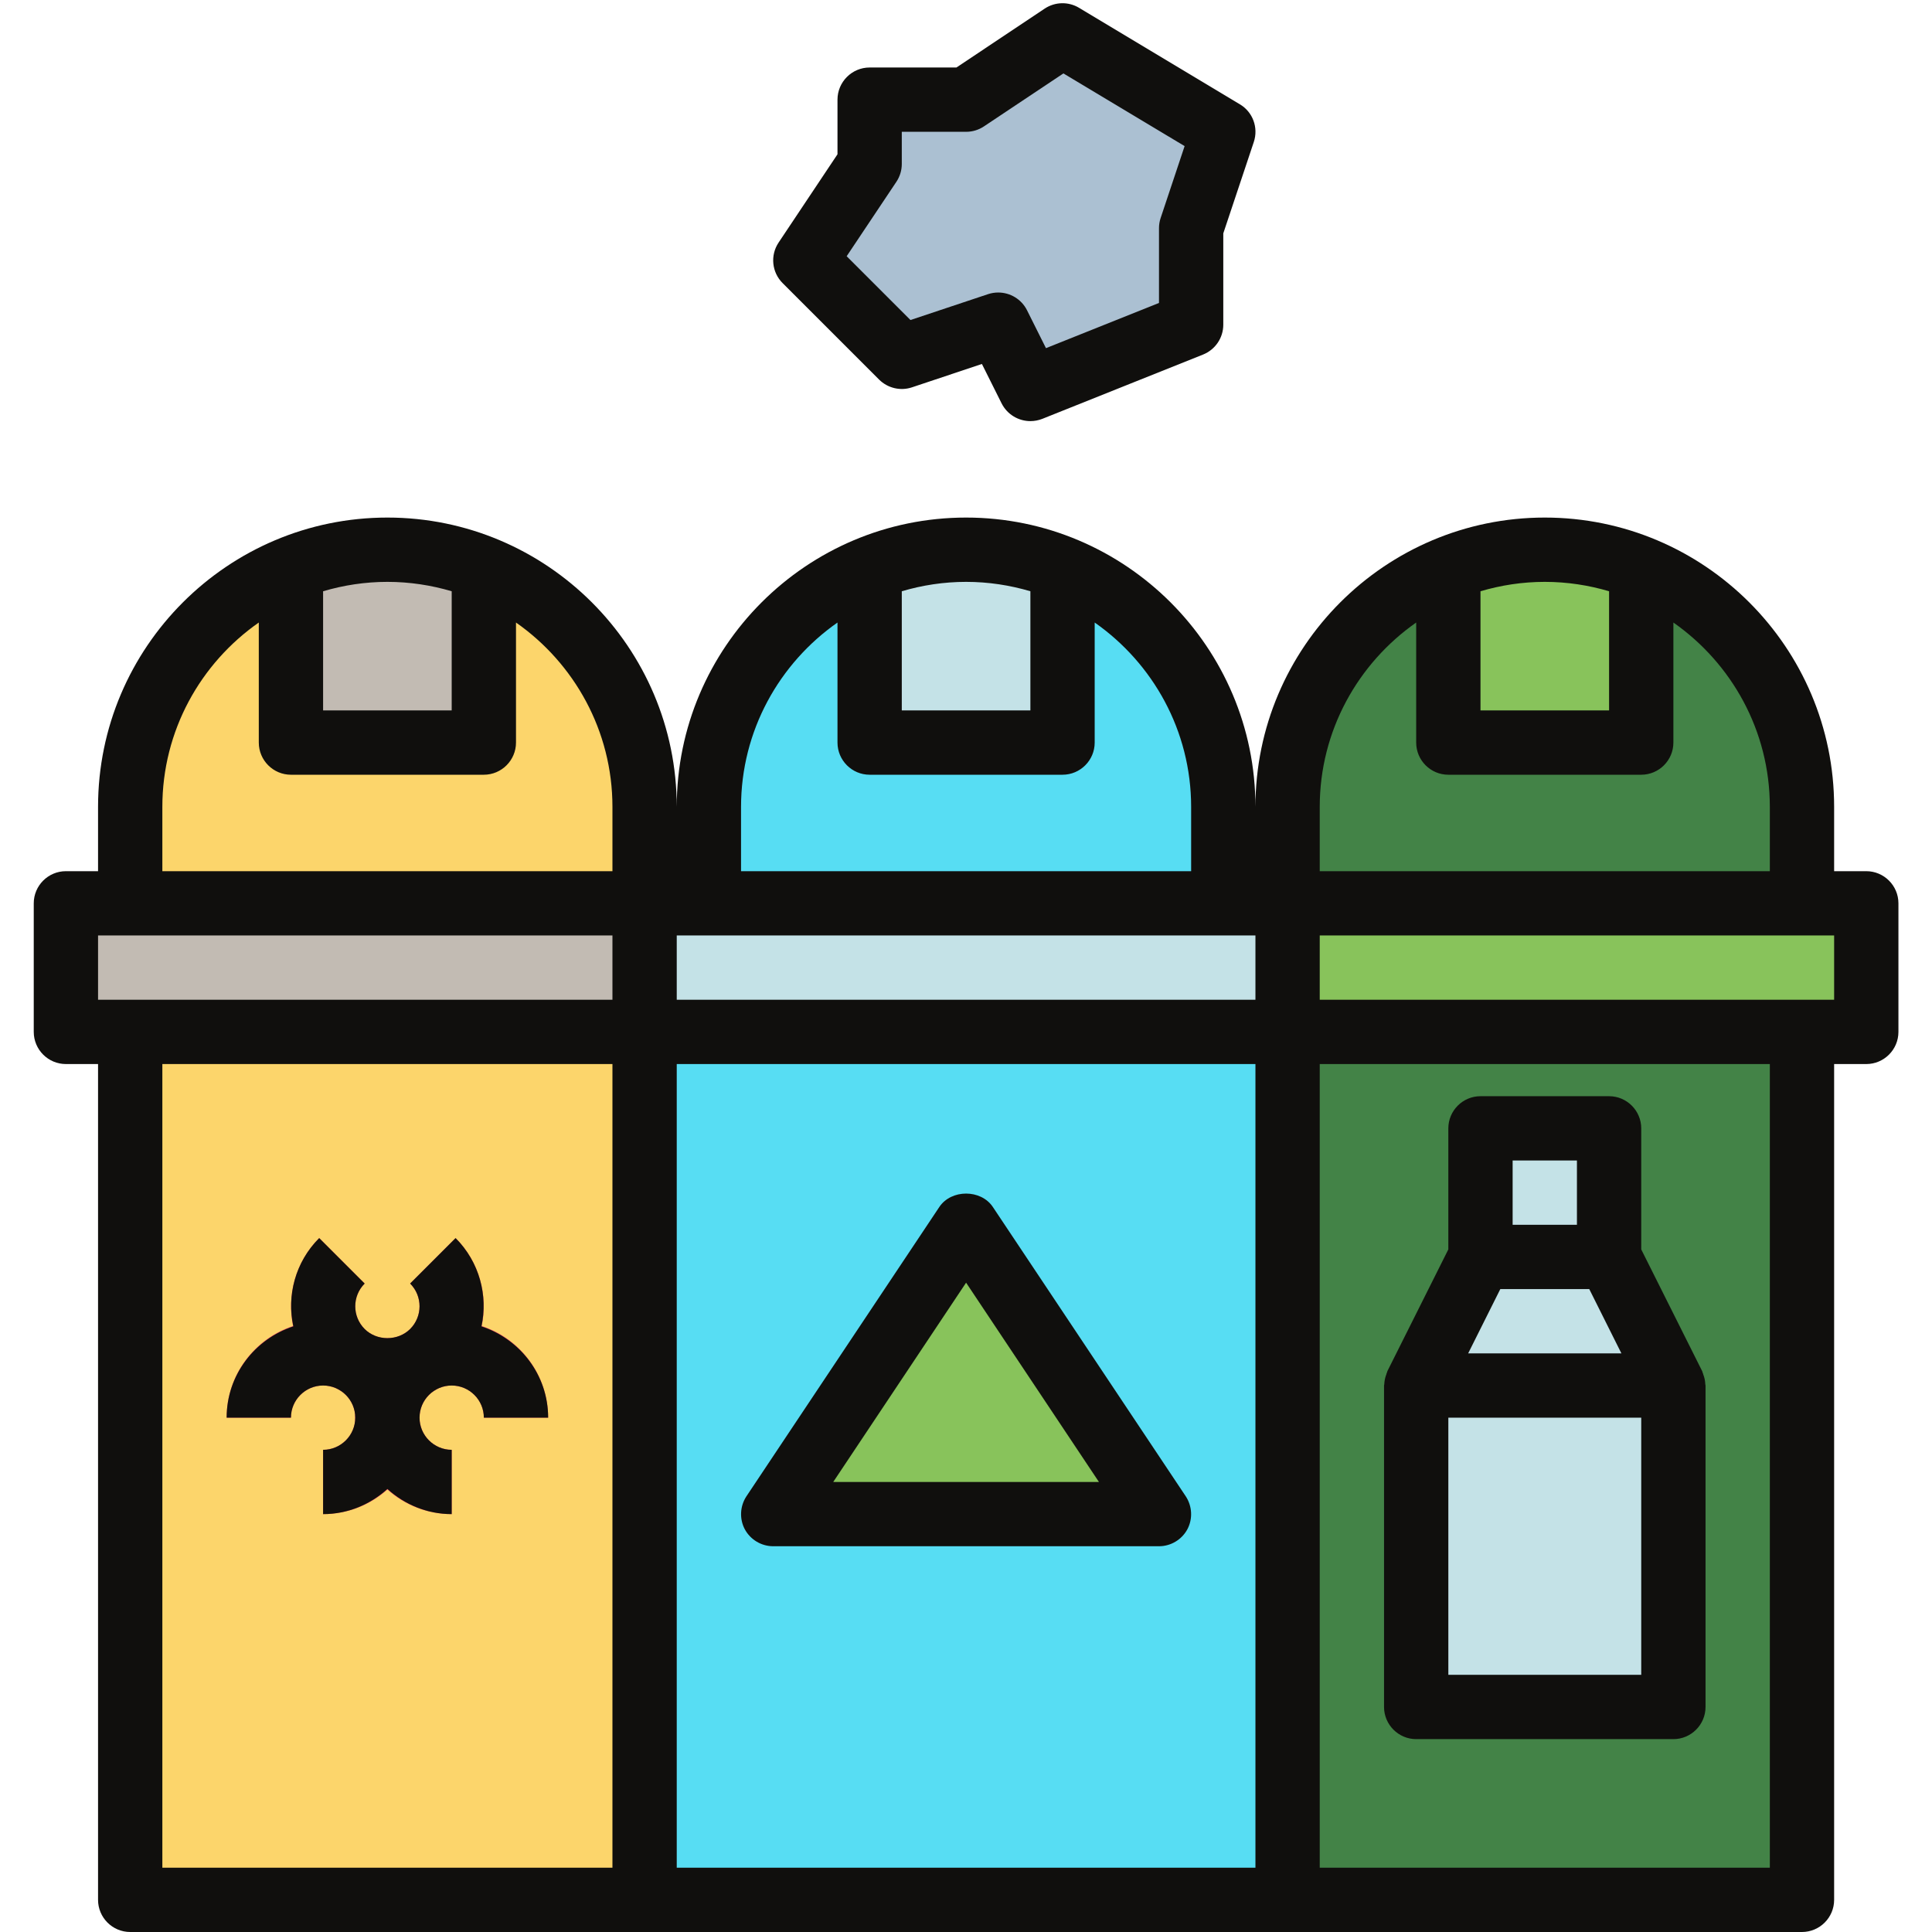 <svg width="64" height="64" viewBox="0 0 64 64" fill="none" xmlns="http://www.w3.org/2000/svg">
<g clip-path="url(#clip0_105_387)">
<path d="M21.353 34.183V26.729C21.353 22.024 17.538 18.21 12.833 18.21C8.128 18.21 4.313 22.024 4.313 26.729V62.935H22.734V34.183H21.353Z" fill="#FCD56B"/>
<path d="M51.173 18.21C46.468 18.21 42.653 22.024 42.653 26.729V34.183H41.675V62.935H59.693V26.729C59.693 22.024 55.878 18.21 51.173 18.21Z" fill="#438347"/>
<path d="M40.523 34.183V26.729C40.523 22.024 36.708 18.21 32.003 18.21C27.298 18.21 23.483 22.024 23.483 26.729V34.183H21.353V62.935H42.653V34.183H40.523Z" fill="#57DDF3"/>
<path d="M35.198 24.599V18.834C34.212 18.434 33.135 18.21 32.003 18.21C30.871 18.21 29.794 18.434 28.808 18.834V24.599H35.198Z" fill="#C4E2E7"/>
<path d="M22.289 34.183H2.183V29.924H22.289V34.183Z" fill="#C2BBB3"/>
<path d="M16.028 24.599V18.834C15.042 18.434 13.964 18.21 12.833 18.21C11.701 18.21 10.624 18.434 9.638 18.834V24.599H16.028Z" fill="#C2BBB3"/>
<path d="M61.823 34.183H41.675V29.924H61.823V34.183Z" fill="#88C35B"/>
<path d="M54.368 24.599V18.834C53.382 18.434 52.305 18.21 51.173 18.21C50.041 18.21 48.964 18.434 47.978 18.834V24.599H54.368Z" fill="#88C35B"/>
<path d="M28.808 5.431L26.678 8.626L29.873 11.82L33.068 10.756L34.133 12.885L39.458 10.756V7.561L40.523 4.366L35.198 1.171L32.003 3.301H28.808V5.431Z" fill="#ABC0D2"/>
<path d="M32.003 40.572L25.613 50.157H38.393L32.003 40.572Z" fill="#88C35B"/>
<path d="M53.303 41.637V37.378H49.043V41.637L46.913 45.897V56.546H55.433V45.897L53.303 41.637Z" fill="#C4E2E7"/>
<path d="M10.703 50.157V48.027C11.29 48.027 11.768 47.548 11.768 46.962C11.768 46.375 11.29 45.897 10.703 45.897C10.116 45.897 9.638 46.375 9.638 46.962H7.508C7.508 45.198 8.939 43.767 10.703 43.767C12.467 43.767 13.898 45.198 13.898 46.962C13.898 48.725 12.467 50.157 10.703 50.157Z" fill="#EA4B63"/>
<path d="M12.833 46.467C11.98 46.467 11.177 46.134 10.574 45.531C9.33 44.283 9.33 42.261 10.574 41.013L12.08 42.519C11.664 42.935 11.664 43.609 12.08 44.025C12.483 44.428 13.182 44.428 13.586 44.025C14.002 43.609 14.002 42.935 13.586 42.519L15.092 41.013C16.336 42.261 16.336 44.283 15.092 45.531C14.489 46.134 13.686 46.467 12.833 46.467Z" fill="#EA4B63"/>
<path d="M14.963 50.157C13.199 50.157 11.768 48.725 11.768 46.962C11.768 45.198 13.199 43.767 14.963 43.767C16.727 43.767 18.158 45.198 18.158 46.962H16.028C16.028 46.375 15.549 45.897 14.963 45.897C14.376 45.897 13.898 46.375 13.898 46.962C13.898 47.548 14.376 48.027 14.963 48.027V50.157Z" fill="#EA4B63"/>
<path d="M42.653 34.183H21.353V29.924H42.653V34.183Z" fill="#C4E2E7"/>
<path d="M60.758 33.118H43.718V30.988H60.758V33.118ZM58.628 61.87H43.718V35.248H58.628V61.87ZM43.718 26.729C43.718 24.204 44.987 21.97 46.913 20.622V24.599C46.913 25.186 47.391 25.664 47.978 25.664H54.368C54.955 25.664 55.433 25.186 55.433 24.599V20.622C57.359 21.97 58.628 24.204 58.628 26.729V28.859H43.718V26.729ZM49.043 19.586C49.717 19.387 50.432 19.275 51.173 19.275C51.914 19.275 52.629 19.387 53.303 19.586V23.534H49.043V19.586ZM41.588 33.118H22.418V30.988H41.588V33.118ZM41.588 61.87H22.418V35.248H41.588V61.87ZM24.548 26.729C24.548 24.204 25.817 21.97 27.743 20.622V24.599C27.743 25.186 28.221 25.664 28.808 25.664H35.198C35.785 25.664 36.263 25.186 36.263 24.599V20.622C38.189 21.97 39.458 24.204 39.458 26.729V28.859H24.548V26.729ZM29.873 19.586C30.547 19.387 31.262 19.275 32.003 19.275C32.744 19.275 33.459 19.387 34.133 19.586V23.534H29.873V19.586ZM20.288 28.859H5.378V26.729C5.378 24.204 6.643 21.97 8.573 20.622V24.599C8.573 25.186 9.051 25.664 9.638 25.664H16.028C16.614 25.664 17.093 25.186 17.093 24.599V20.622C19.019 21.97 20.288 24.204 20.288 26.729V28.859ZM20.288 33.118H3.248V30.988H20.288V33.118ZM20.288 61.87H5.378V35.248H20.288V61.87ZM10.703 19.586C11.377 19.387 12.092 19.275 12.833 19.275C13.573 19.275 14.289 19.387 14.963 19.586V23.534H10.703V19.586ZM61.823 28.859H60.758V26.729C60.758 21.442 56.456 17.145 51.173 17.145C45.889 17.145 41.588 21.442 41.588 26.729C41.588 21.442 37.286 17.145 32.003 17.145C26.72 17.145 22.418 21.442 22.418 26.729C22.418 21.442 18.116 17.145 12.833 17.145C7.549 17.145 3.248 21.442 3.248 26.729V28.859H2.183C1.596 28.859 1.118 29.337 1.118 29.924V34.183C1.118 34.77 1.596 35.248 2.183 35.248H3.248V62.935C3.248 63.522 3.726 64 4.313 64H59.693C60.28 64 60.758 63.522 60.758 62.935V35.248H61.823C62.41 35.248 62.888 34.77 62.888 34.183V29.924C62.888 29.337 62.41 28.859 61.823 28.859Z" fill="#100F0D"/>
<path d="M38.447 7.224C38.41 7.332 38.393 7.448 38.393 7.561V10.036L34.649 11.533L34.021 10.277C33.838 9.911 33.463 9.69 33.068 9.69C32.956 9.69 32.843 9.707 32.731 9.744L30.16 10.601L28.047 8.488L29.694 6.022C29.811 5.847 29.873 5.643 29.873 5.431V4.366H32.003C32.215 4.366 32.419 4.304 32.594 4.187L35.227 2.432L39.242 4.84L38.447 7.224ZM35.747 0.26C35.394 0.048 34.953 0.056 34.607 0.285L31.683 2.236H28.808C28.221 2.236 27.743 2.715 27.743 3.301V5.111L25.792 8.035C25.509 8.459 25.567 9.021 25.925 9.378L29.12 12.573C29.403 12.856 29.827 12.96 30.21 12.831L32.527 12.057L33.18 13.364C33.368 13.734 33.742 13.95 34.133 13.95C34.266 13.95 34.399 13.925 34.528 13.875L39.853 11.745C40.257 11.583 40.523 11.192 40.523 10.756V7.731L41.534 4.703C41.692 4.229 41.501 3.709 41.072 3.455L35.747 0.26Z" fill="#100F0D"/>
<path d="M32.003 42.49L36.404 49.092H27.602L32.003 42.49ZM25.613 51.221H38.393C38.784 51.221 39.146 51.005 39.333 50.66C39.516 50.315 39.495 49.894 39.279 49.566L32.889 39.982C32.494 39.391 31.512 39.391 31.117 39.982L24.727 49.566C24.511 49.894 24.49 50.315 24.673 50.66C24.86 51.005 25.222 51.221 25.613 51.221Z" fill="#100F0D"/>
<path d="M47.978 46.962H54.368V55.481H47.978V46.962ZM49.7 42.702H52.646L53.711 44.832H48.635L49.7 42.702ZM50.108 38.443H52.238V40.572H50.108V38.443ZM46.913 57.611H55.433C56.02 57.611 56.498 57.132 56.498 56.546V45.897C56.498 45.88 56.49 45.868 56.49 45.855C56.486 45.743 56.465 45.639 56.423 45.531C56.415 45.506 56.411 45.481 56.398 45.46C56.394 45.447 56.394 45.435 56.386 45.419L54.368 41.388V37.378C54.368 36.791 53.889 36.313 53.303 36.313H49.043C48.456 36.313 47.978 36.791 47.978 37.378V41.388L45.96 45.419C45.952 45.435 45.952 45.447 45.948 45.46C45.935 45.481 45.931 45.506 45.923 45.531C45.881 45.639 45.861 45.743 45.856 45.855C45.856 45.868 45.848 45.88 45.848 45.897V56.546C45.848 57.132 46.327 57.611 46.913 57.611Z" fill="#100F0D"/>
<path d="M10.703 45.897C11.29 45.897 11.768 46.375 11.768 46.962C11.768 47.548 11.29 48.027 10.703 48.027V50.157C11.523 50.157 12.267 49.836 12.833 49.324C13.399 49.836 14.143 50.157 14.963 50.157V48.027C14.376 48.027 13.898 47.548 13.898 46.962C13.898 46.375 14.376 45.897 14.963 45.897C15.549 45.897 16.028 46.375 16.028 46.962H18.158C18.158 45.547 17.226 44.358 15.949 43.938C16.169 42.919 15.886 41.808 15.092 41.013L13.586 42.519C14.002 42.935 14.002 43.609 13.586 44.025C13.182 44.428 12.483 44.428 12.08 44.025C11.664 43.609 11.664 42.935 12.08 42.519L10.574 41.013C9.779 41.808 9.496 42.919 9.717 43.938C8.44 44.358 7.508 45.547 7.508 46.962H9.638C9.638 46.375 10.116 45.897 10.703 45.897Z" fill="#100F0D"/>
</g>
<defs>
<clipPath id="clip0_105_387">
<rect width="64" height="64" fill="white"/>
</clipPath>
</defs>
</svg>

